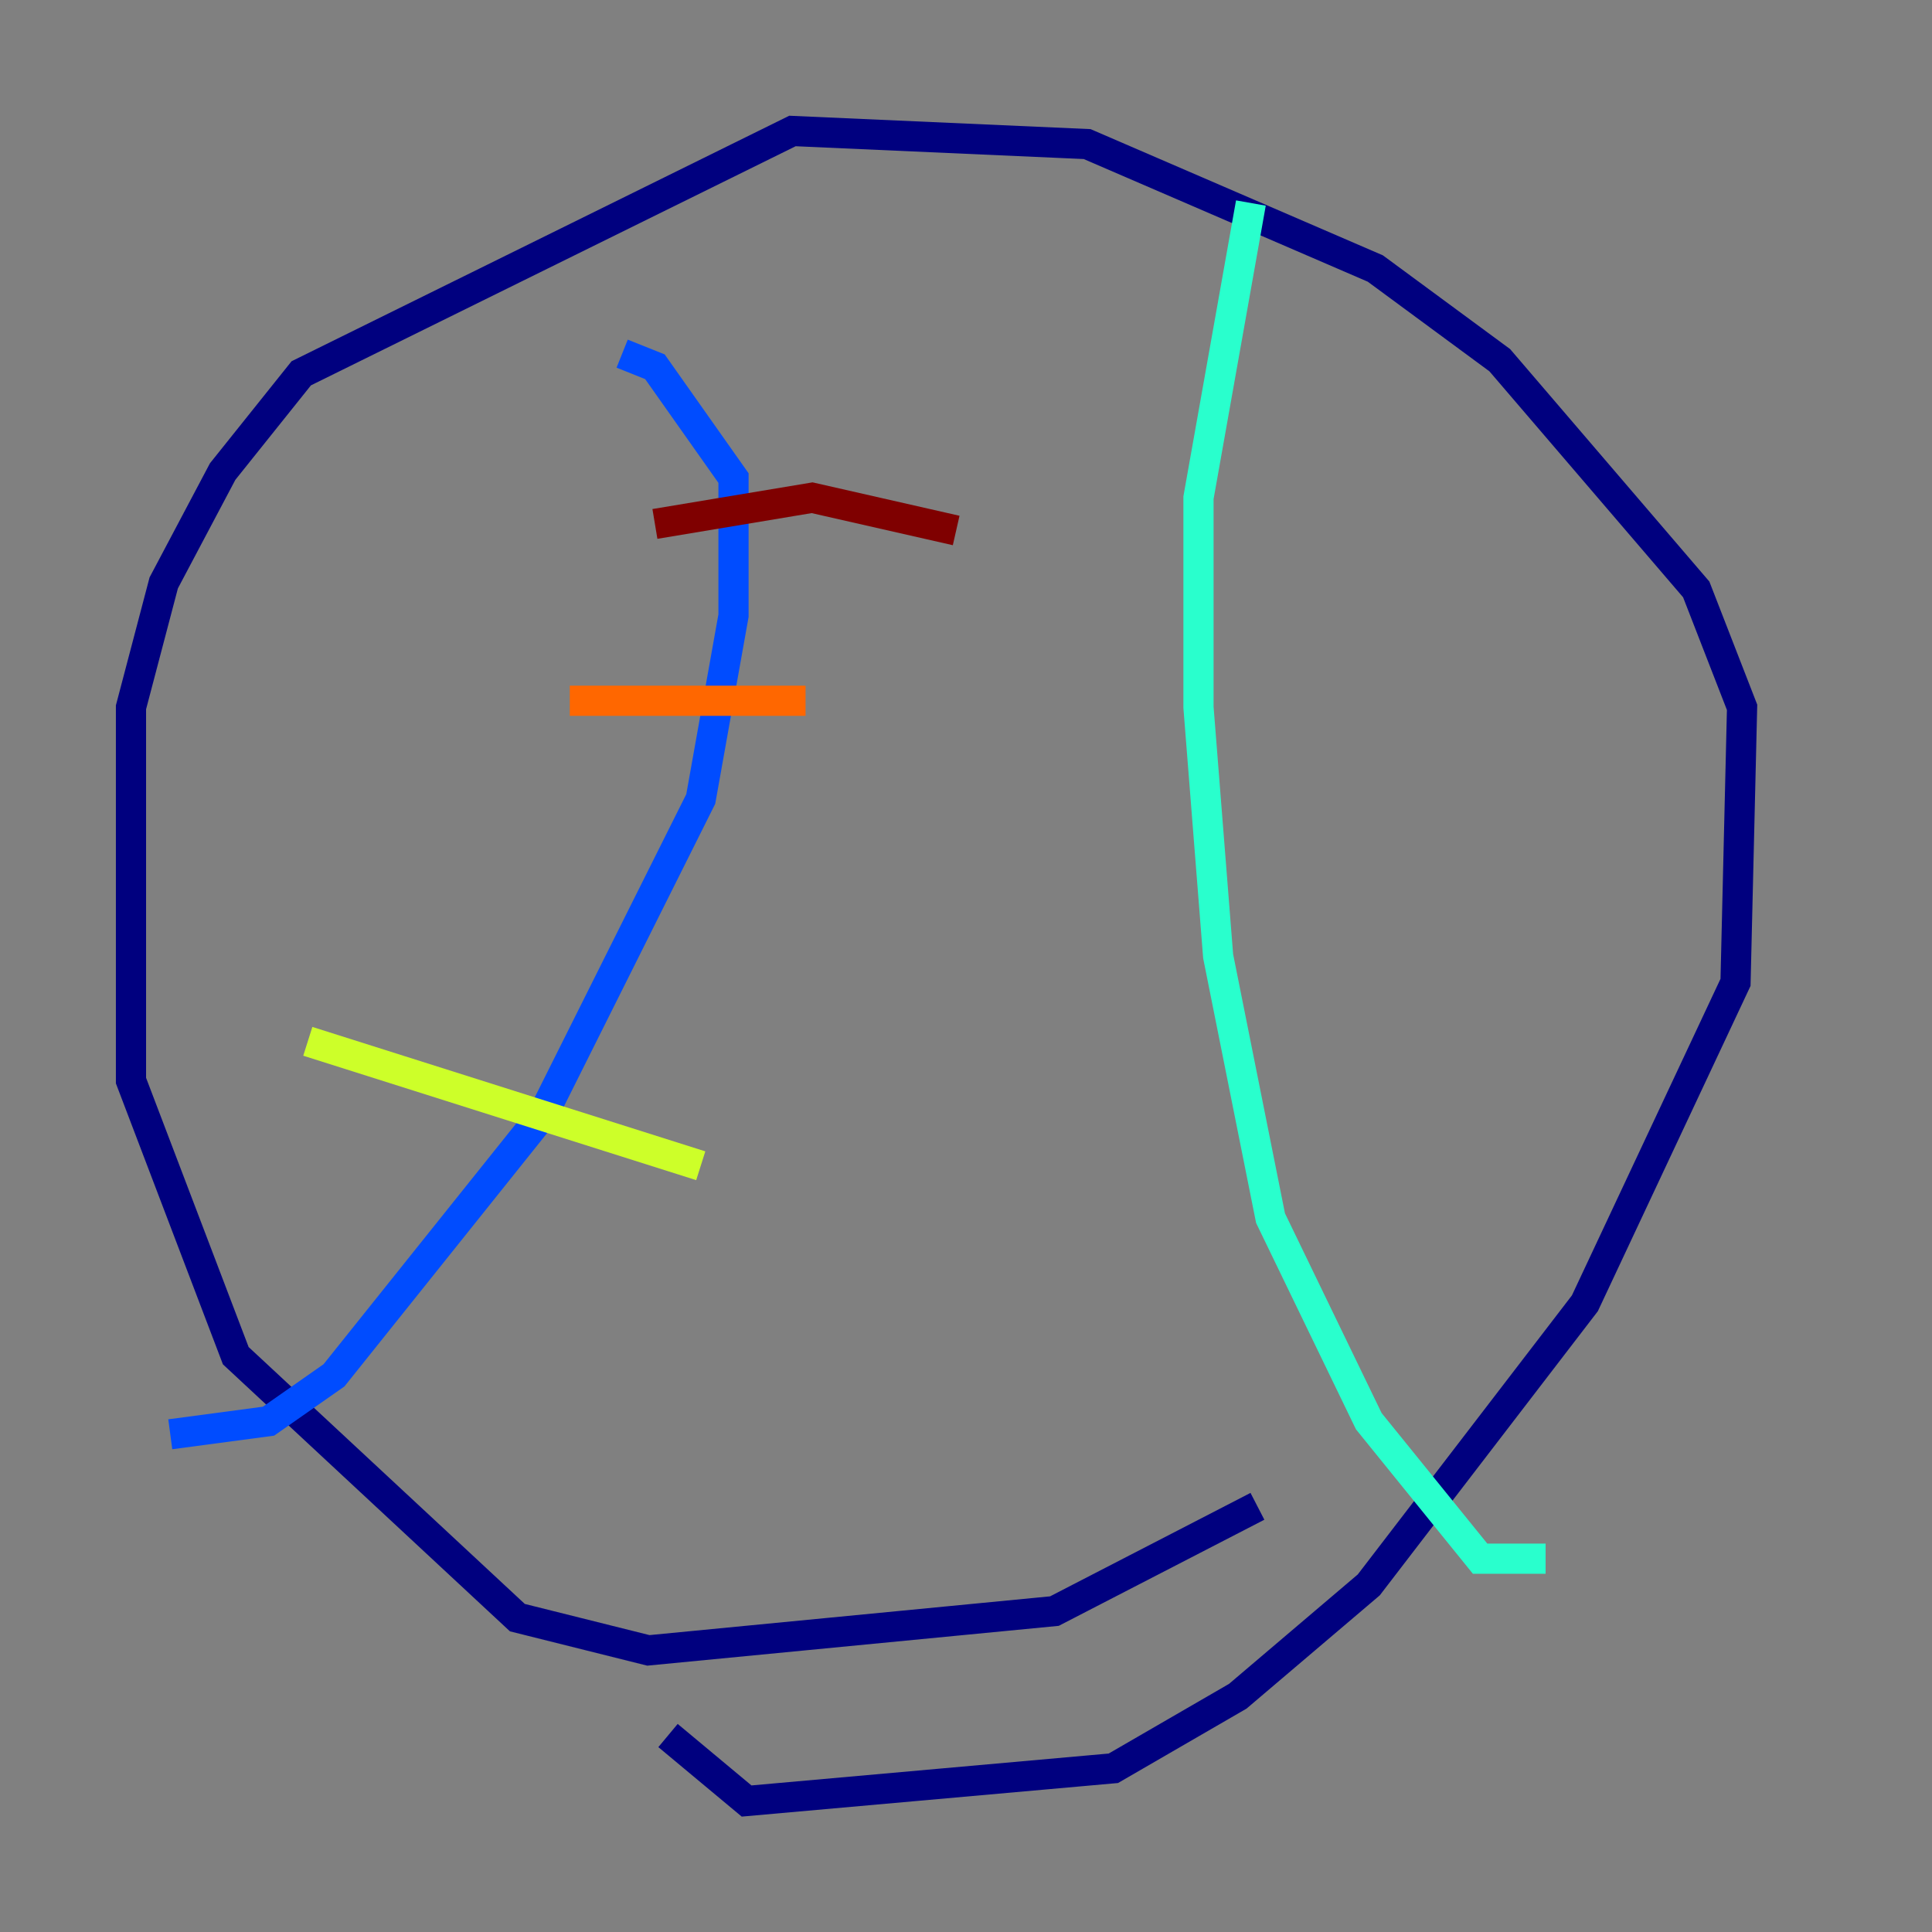 <?xml version="1.0" encoding="utf-8" ?>
<svg baseProfile="tiny" height="128" version="1.2" viewBox="0,0,128,128" width="128" xmlns="http://www.w3.org/2000/svg" xmlns:ev="http://www.w3.org/2001/xml-events" xmlns:xlink="http://www.w3.org/1999/xlink"><rect x="0" y="0" width="128" height="128" fill="#808080" stroke="none"/><defs /><polyline fill="none" points="83.308,99.797 69.858,106.739 42.956,109.342 34.278,107.173 15.62,89.817 8.678,71.593 8.678,46.861 10.848,38.617 14.752,31.241 19.959,24.732 52.502,8.678 72.027,9.546 91.119,17.79 99.363,23.864 112.38,39.051 115.417,46.861 114.983,65.085 105.003,86.346 90.685,105.003 82.007,112.38 73.763,117.153 49.464,119.322 44.258,114.983" stroke="#00007f" stroke-width="2" /><polyline fill="none" points="11.281,95.024 17.79,94.156 22.129,91.119 36.014,73.763 46.427,52.936 48.597,40.786 48.597,31.675 43.39,24.298 41.22,23.43" stroke="#004cff" stroke-width="2" /><polyline fill="none" points="102.4,103.268 98.061,103.268 90.685,94.156 84.176,80.705 80.705,63.349 79.403,46.861 79.403,32.976 82.875,13.451" stroke="#29ffcd" stroke-width="2" /><polyline fill="none" points="20.393,68.99 46.427,77.234" stroke="#cdff29" stroke-width="2" /><polyline fill="none" points="37.749,46.427 53.37,46.427" stroke="#ff6700" stroke-width="2" /><polyline fill="none" points="43.39,34.712 53.803,32.976 63.349,35.146" stroke="#7f0000" stroke-width="2" /></svg>